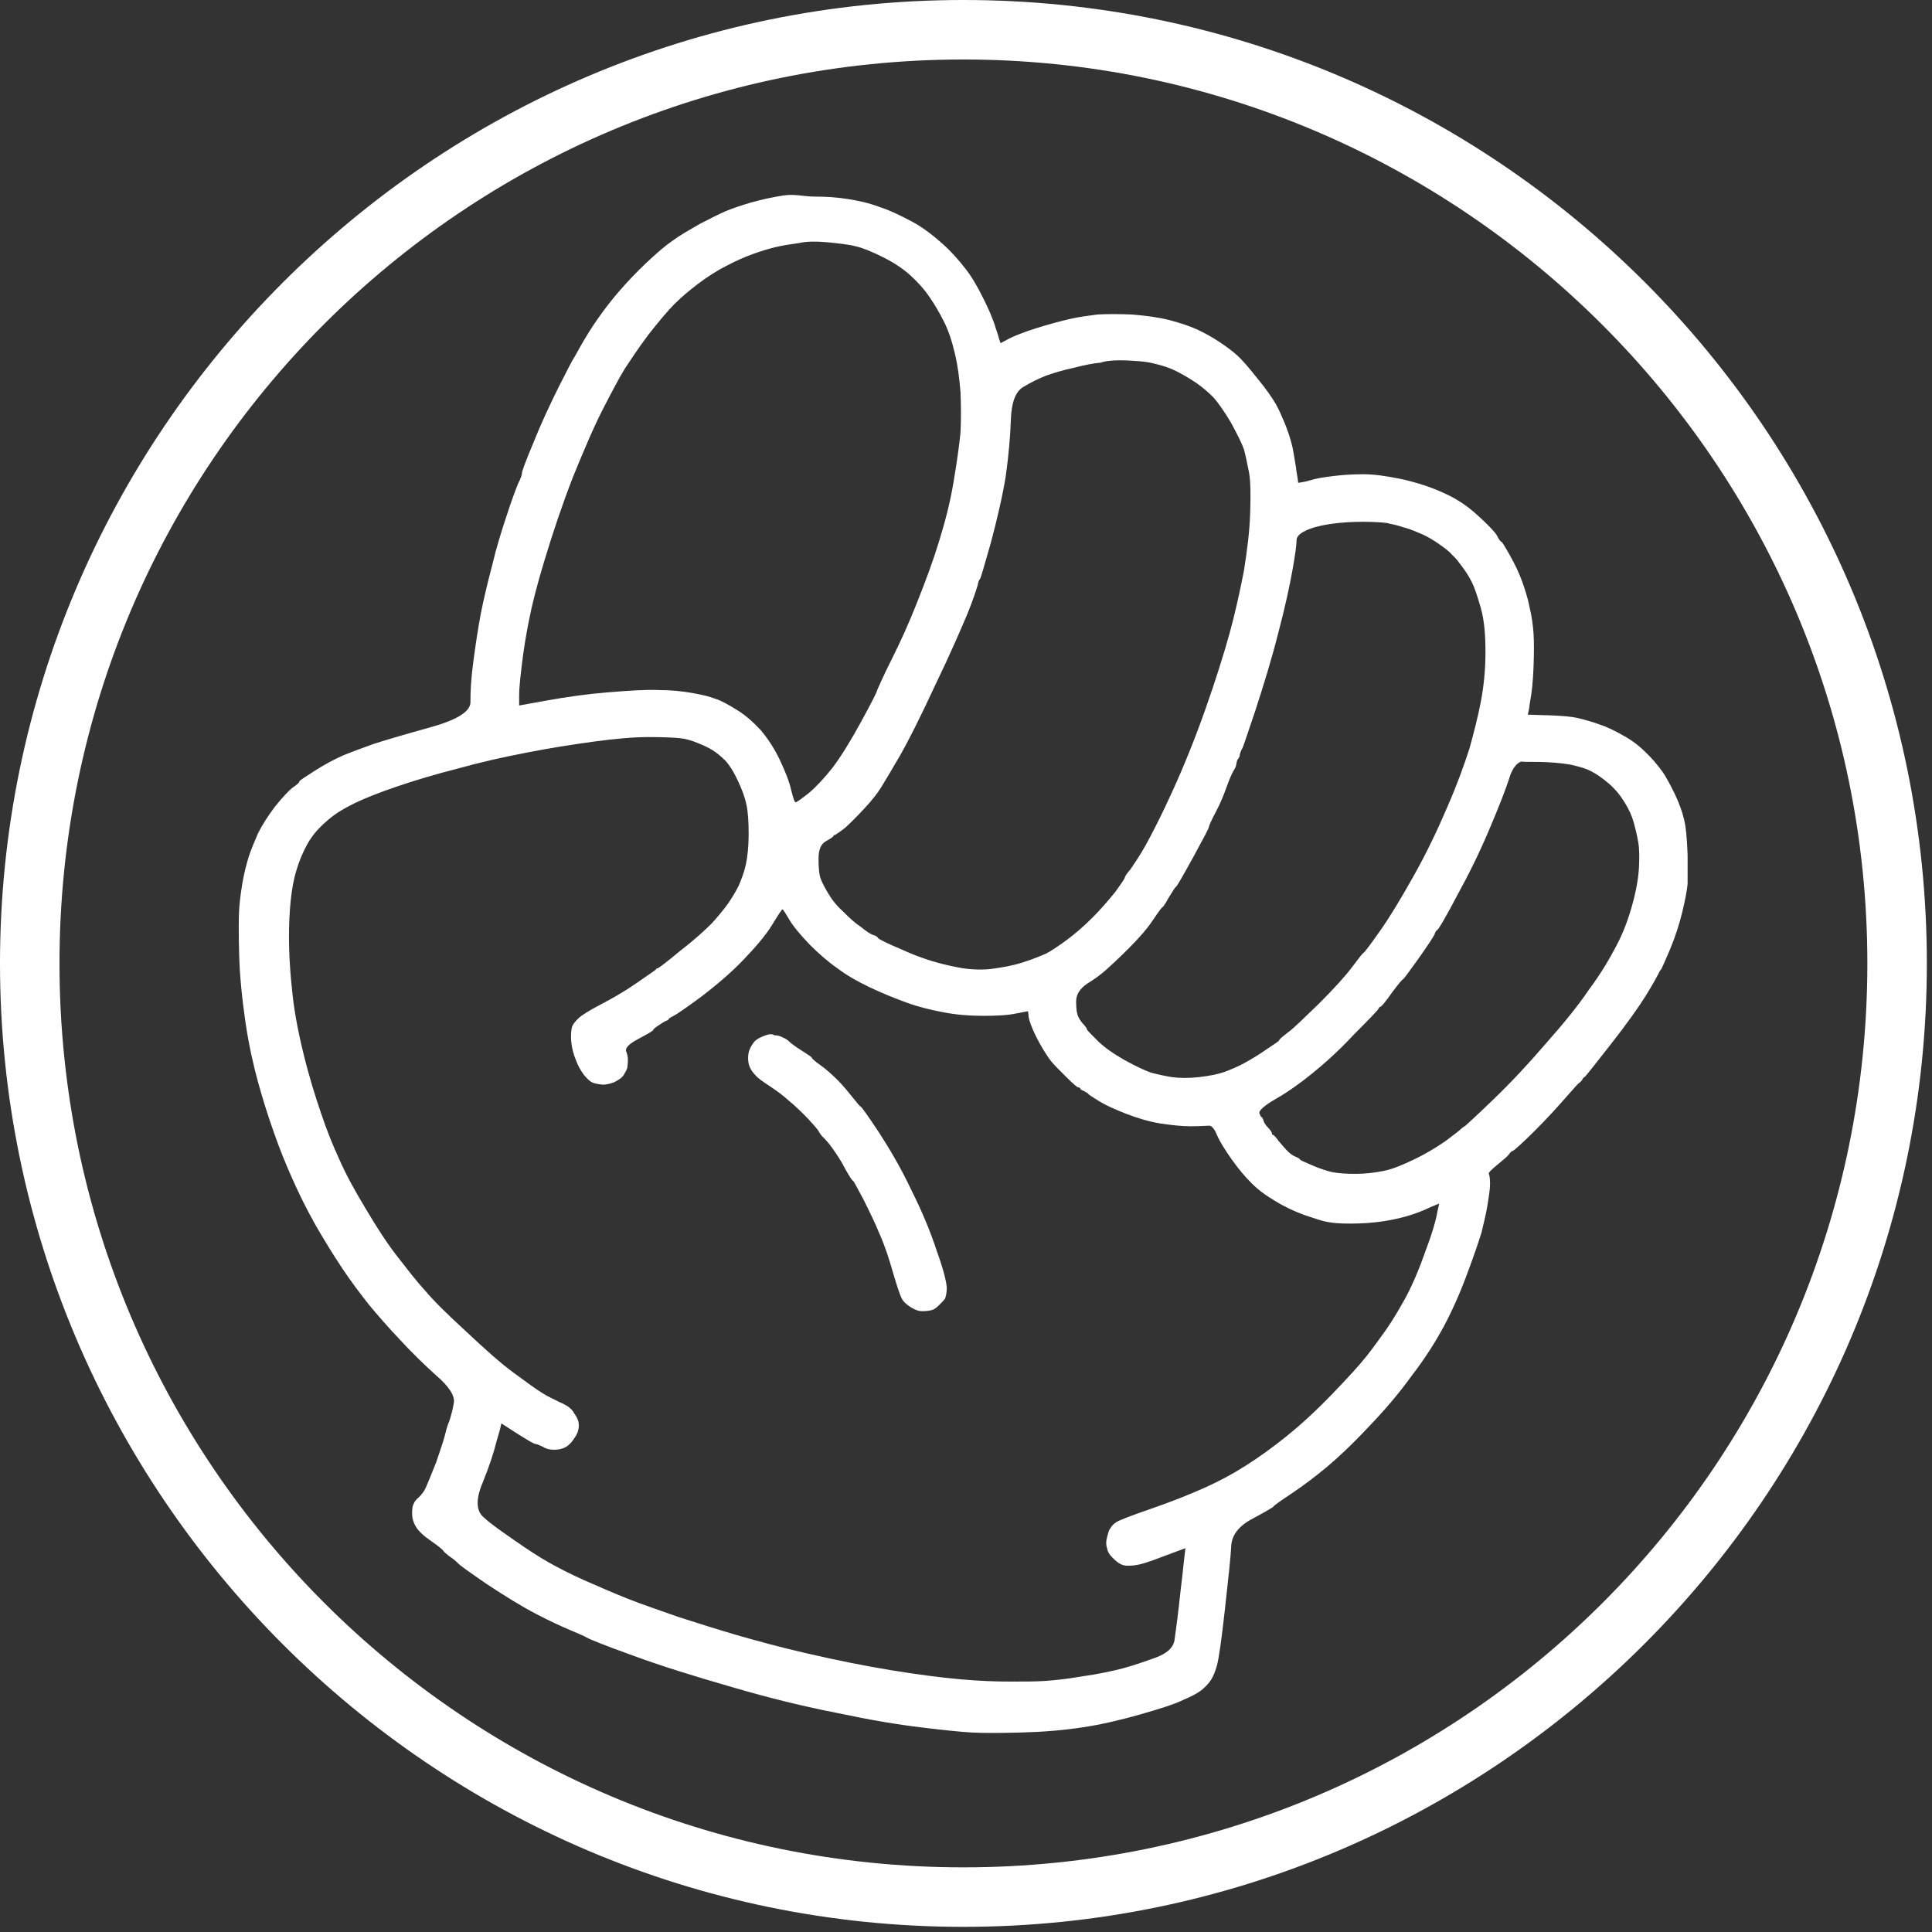 <svg xmlns="http://www.w3.org/2000/svg" xmlns:xlink="http://www.w3.org/1999/xlink" width="125" zoomAndPan="magnify" viewBox="0 0 93.75 93.75" height="125" preserveAspectRatio="xMidYMid meet" version="1.0"><rect x="0" y="0" width="93.75" height="93.75" fill="#333333" stroke="none"/><defs><clipPath id="ba1dd71d73"><path d="M 0 0 L 93.5 0 L 93.5 93.5 L 0 93.5 Z M 0 0 " clip-rule="nonzero"/></clipPath><clipPath id="f4bcd1d502"><path d="M 11.578 9.352 L 81.891 9.352 L 81.891 84.152 L 11.578 84.152 Z M 11.578 9.352 " clip-rule="nonzero"/></clipPath></defs><g clip-path="url(#ba1dd71d73)"><path fill="#ffffff" d="M 46.75 93.5 C 20.922 93.5 0 72.434 0 46.75 C 0 21.066 20.922 0 46.75 0 C 72.578 0 93.5 20.922 93.5 46.75 C 93.5 72.578 72.434 93.5 46.75 93.5 Z M 46.75 2.887 C 22.508 2.887 2.887 22.508 2.887 46.75 C 2.887 70.992 22.508 90.613 46.75 90.613 C 70.992 90.613 90.613 70.992 90.613 46.75 C 90.613 22.508 70.848 2.887 46.75 2.887 Z M 46.75 2.887 " fill-opacity="1" fill-rule="nonzero"/></g><g clip-path="url(#f4bcd1d502)"><path fill="#ffffff" d="M 38.023 9.484 C 37.469 9.57 36.969 9.68 36.469 9.82 C 35.996 9.957 35.578 10.098 35.246 10.234 C 34.914 10.375 34.469 10.598 33.941 10.875 C 33.414 11.18 32.969 11.43 32.637 11.68 C 32.273 11.93 31.855 12.289 31.355 12.762 C 30.855 13.234 30.414 13.707 30.051 14.125 C 29.664 14.57 29.328 15.012 28.996 15.484 C 28.664 15.957 28.414 16.375 28.191 16.762 C 27.969 17.152 27.855 17.375 27.828 17.402 C 27.801 17.43 27.551 17.902 27.105 18.789 C 26.664 19.68 26.246 20.57 25.883 21.484 C 25.496 22.402 25.328 22.875 25.328 22.957 C 25.328 23.043 25.273 23.207 25.133 23.484 C 25.023 23.762 24.828 24.262 24.578 25.043 C 24.328 25.793 24.078 26.598 23.883 27.43 C 23.664 28.262 23.469 29.07 23.328 29.793 C 23.191 30.512 23.078 31.293 22.969 32.098 C 22.855 32.93 22.828 33.57 22.828 34.043 C 22.855 34.516 22.191 34.93 20.883 35.293 C 19.578 35.652 18.66 35.93 18.133 36.098 C 17.605 36.293 17.133 36.457 16.66 36.652 C 16.219 36.848 15.746 37.098 15.273 37.402 C 14.801 37.707 14.523 37.875 14.523 37.93 C 14.523 37.984 14.41 38.07 14.219 38.207 C 14.023 38.348 13.746 38.652 13.355 39.125 C 12.996 39.598 12.719 40.043 12.523 40.43 C 12.355 40.82 12.191 41.207 12.078 41.543 C 11.969 41.902 11.855 42.32 11.773 42.793 C 11.691 43.266 11.633 43.707 11.605 44.125 C 11.578 44.543 11.578 45.266 11.605 46.32 C 11.633 47.375 11.746 48.457 11.91 49.598 C 12.078 50.738 12.301 51.707 12.523 52.516 C 12.746 53.32 12.996 54.125 13.273 54.902 C 13.551 55.711 13.855 56.461 14.191 57.211 C 14.523 57.961 14.883 58.68 15.301 59.43 C 15.719 60.152 16.16 60.875 16.605 61.543 C 17.051 62.211 17.496 62.793 17.91 63.32 C 18.328 63.82 18.828 64.402 19.414 65.016 C 19.996 65.652 20.605 66.238 21.191 66.766 C 21.801 67.293 22.078 67.738 22.023 68.07 C 21.969 68.402 21.883 68.711 21.801 68.961 C 21.691 69.211 21.633 69.461 21.578 69.684 C 21.523 69.902 21.383 70.32 21.164 70.961 C 20.914 71.598 20.746 71.988 20.664 72.184 C 20.578 72.375 20.441 72.543 20.328 72.652 C 20.191 72.766 20.105 72.875 20.078 72.961 C 20.023 73.043 19.996 73.211 19.996 73.434 C 19.996 73.652 20.051 73.875 20.191 74.098 C 20.328 74.32 20.578 74.543 20.941 74.793 C 21.301 75.043 21.496 75.211 21.523 75.266 C 21.551 75.32 21.664 75.402 21.801 75.516 C 21.969 75.625 22.105 75.738 22.191 75.82 C 22.273 75.934 22.746 76.266 23.633 76.875 C 24.523 77.461 25.328 77.961 26.023 78.32 C 26.719 78.684 27.273 78.934 27.664 79.098 C 28.051 79.266 28.328 79.375 28.469 79.461 C 28.605 79.543 29.355 79.848 30.746 80.348 C 32.105 80.848 33.719 81.348 35.551 81.875 C 37.355 82.406 39.078 82.82 40.637 83.125 C 42.219 83.461 43.551 83.684 44.691 83.82 C 45.828 83.961 46.664 84.043 47.164 84.07 C 47.691 84.098 48.469 84.098 49.551 84.07 C 50.609 84.043 51.609 83.961 52.523 83.82 C 53.441 83.684 54.387 83.461 55.359 83.184 C 56.332 82.906 57.023 82.684 57.414 82.488 C 57.832 82.32 58.109 82.156 58.301 82.016 C 58.469 81.875 58.637 81.711 58.746 81.543 C 58.859 81.375 58.969 81.125 59.051 80.82 C 59.137 80.516 59.273 79.598 59.441 78.07 C 59.609 76.57 59.719 75.543 59.746 75.016 C 59.773 74.488 60.109 74.043 60.801 73.684 C 61.469 73.32 61.801 73.125 61.801 73.098 C 61.801 73.07 62.109 72.848 62.691 72.461 C 63.273 72.07 63.859 71.625 64.387 71.184 C 64.914 70.738 65.582 70.125 66.359 69.293 C 67.137 68.488 67.859 67.652 68.496 66.766 C 69.164 65.902 69.664 65.098 70.055 64.375 C 70.441 63.652 70.832 62.793 71.191 61.82 C 71.555 60.848 71.773 60.18 71.887 59.82 C 71.969 59.461 72.082 59.043 72.164 58.57 C 72.246 58.07 72.305 57.711 72.305 57.43 C 72.305 57.18 72.273 57.016 72.246 56.961 C 72.219 56.902 72.359 56.766 72.664 56.516 C 72.969 56.266 73.164 56.098 73.219 56.016 C 73.305 55.902 73.359 55.848 73.414 55.848 C 73.469 55.82 73.832 55.516 74.469 54.875 C 75.109 54.238 75.609 53.68 75.996 53.238 C 76.387 52.793 76.582 52.57 76.637 52.543 C 76.664 52.516 76.719 52.488 76.773 52.402 C 76.805 52.32 76.859 52.266 76.887 52.266 C 76.914 52.266 77.332 51.738 78.137 50.707 C 78.941 49.68 79.496 48.902 79.859 48.32 C 80.219 47.738 80.414 47.375 80.469 47.266 C 80.527 47.152 80.555 47.07 80.582 47.07 C 80.609 47.07 80.746 46.738 81.027 46.098 C 81.305 45.43 81.496 44.82 81.637 44.238 C 81.777 43.652 81.859 43.207 81.887 42.93 C 81.914 42.652 81.914 42.152 81.887 41.402 C 81.859 40.652 81.805 40.098 81.719 39.766 C 81.637 39.402 81.496 39.016 81.277 38.543 C 81.055 38.098 80.859 37.707 80.637 37.402 C 80.414 37.098 80.164 36.793 79.832 36.484 C 79.527 36.18 79.164 35.902 78.746 35.68 C 78.359 35.457 77.969 35.266 77.609 35.152 C 77.246 35.016 76.914 34.93 76.582 34.848 C 76.246 34.766 75.773 34.734 75.109 34.707 C 74.773 34.707 74.441 34.68 74.137 34.68 C 74.191 34.457 74.219 34.266 74.246 34.043 C 74.332 33.625 74.387 33.07 74.414 32.375 C 74.441 31.68 74.441 31.125 74.414 30.734 C 74.387 30.348 74.332 29.902 74.219 29.457 C 74.137 29.012 73.996 28.598 73.859 28.207 C 73.719 27.82 73.523 27.402 73.273 26.957 C 73.023 26.512 72.887 26.293 72.859 26.293 C 72.832 26.293 72.746 26.207 72.637 25.984 C 72.523 25.793 72.246 25.512 71.832 25.125 C 71.414 24.734 71.082 24.484 70.805 24.32 C 70.555 24.152 70.164 23.957 69.691 23.762 C 69.219 23.57 68.609 23.375 67.941 23.234 C 67.273 23.098 66.664 23.012 66.164 23.012 C 65.637 23.012 65.164 23.043 64.719 23.098 C 64.273 23.152 63.887 23.207 63.523 23.32 C 63.359 23.375 63.164 23.402 62.996 23.43 C 62.969 23.18 62.914 22.93 62.887 22.68 C 62.801 22.18 62.746 21.762 62.664 21.484 C 62.582 21.18 62.469 20.848 62.332 20.512 C 62.191 20.18 62.051 19.848 61.887 19.57 C 61.719 19.289 61.441 18.875 61.023 18.375 C 60.609 17.848 60.273 17.457 60.023 17.234 C 59.773 17.012 59.469 16.789 59.137 16.57 C 58.801 16.348 58.441 16.152 58.082 15.984 C 57.719 15.82 57.301 15.68 56.773 15.539 C 56.246 15.402 55.637 15.32 54.941 15.262 C 54.246 15.234 53.691 15.234 53.246 15.262 C 52.801 15.32 52.359 15.375 51.887 15.484 C 51.414 15.598 50.887 15.734 50.273 15.93 C 49.664 16.125 49.246 16.289 48.969 16.43 C 48.828 16.512 48.691 16.57 48.551 16.652 C 48.469 16.43 48.414 16.18 48.328 15.957 C 48.191 15.484 47.969 14.984 47.691 14.43 C 47.414 13.875 47.137 13.402 46.828 13.012 C 46.523 12.625 46.164 12.207 45.691 11.789 C 45.219 11.375 44.746 11.012 44.219 10.734 C 43.691 10.457 43.191 10.207 42.664 10.039 C 42.164 9.848 41.637 9.734 41.105 9.652 C 40.578 9.57 40.051 9.539 39.523 9.539 C 38.996 9.539 38.578 9.402 38.023 9.484 Z M 40.219 11.762 C 40.773 11.82 41.246 11.875 41.551 11.957 C 41.887 12.039 42.301 12.207 42.855 12.484 C 43.414 12.762 43.859 13.07 44.191 13.375 C 44.523 13.68 44.828 14.012 45.078 14.375 C 45.328 14.734 45.578 15.152 45.801 15.598 C 46.023 16.039 46.191 16.539 46.328 17.125 C 46.469 17.707 46.551 18.32 46.609 19.039 C 46.637 19.734 46.637 20.402 46.609 20.984 C 46.551 21.57 46.441 22.375 46.273 23.375 C 46.109 24.375 45.859 25.32 45.578 26.234 C 45.301 27.152 44.941 28.125 44.523 29.18 C 44.109 30.234 43.691 31.152 43.273 31.984 C 42.855 32.82 42.637 33.32 42.578 33.457 C 42.551 33.598 42.273 34.125 41.773 35.043 C 41.273 35.957 40.828 36.68 40.414 37.234 C 39.996 37.766 39.605 38.18 39.246 38.484 C 38.887 38.766 38.664 38.93 38.605 38.93 C 38.551 38.93 38.496 38.734 38.387 38.32 C 38.301 37.93 38.105 37.43 37.828 36.848 C 37.551 36.266 37.219 35.793 36.914 35.43 C 36.578 35.07 36.219 34.734 35.773 34.457 C 35.328 34.18 34.969 33.984 34.691 33.902 C 34.414 33.793 34.051 33.707 33.578 33.625 C 33.105 33.543 32.578 33.484 31.941 33.484 C 31.301 33.457 30.469 33.516 29.469 33.598 C 28.469 33.68 27.496 33.82 26.578 33.984 C 26.105 34.07 25.664 34.152 25.191 34.234 C 25.191 34.07 25.191 33.902 25.191 33.734 C 25.191 33.402 25.246 32.902 25.328 32.207 C 25.414 31.512 25.523 30.82 25.664 30.125 C 25.801 29.402 26.051 28.402 26.441 27.125 C 26.828 25.848 27.273 24.512 27.801 23.152 C 28.355 21.793 28.828 20.68 29.273 19.82 C 29.719 18.957 30.051 18.32 30.328 17.875 C 30.605 17.457 30.969 16.902 31.469 16.234 C 31.969 15.598 32.387 15.098 32.719 14.762 C 33.051 14.43 33.441 14.098 33.887 13.762 C 34.328 13.43 34.801 13.125 35.246 12.902 C 35.719 12.652 36.164 12.457 36.551 12.32 C 36.941 12.18 37.301 12.07 37.664 11.984 C 38.023 11.902 38.387 11.848 38.801 11.789 C 39.164 11.707 39.637 11.707 40.219 11.762 Z M 54.359 17.484 C 54.719 17.484 55.078 17.512 55.414 17.539 C 55.746 17.57 56.051 17.652 56.359 17.734 C 56.664 17.82 56.941 17.93 57.246 18.098 C 57.551 18.262 57.832 18.43 58.109 18.625 C 58.387 18.82 58.637 19.039 58.887 19.289 C 59.109 19.543 59.387 19.93 59.719 20.484 C 60.023 21.043 60.246 21.484 60.359 21.793 C 60.441 22.098 60.523 22.484 60.609 22.93 C 60.691 23.375 60.691 24.043 60.664 24.902 C 60.637 25.762 60.523 26.68 60.359 27.707 C 60.164 28.707 59.941 29.734 59.664 30.734 C 59.387 31.734 58.996 32.984 58.496 34.402 C 57.996 35.82 57.469 37.125 56.914 38.348 C 56.359 39.57 55.914 40.43 55.609 40.984 C 55.301 41.543 55.023 41.93 54.859 42.18 C 54.664 42.402 54.578 42.543 54.578 42.598 C 54.578 42.625 54.414 42.875 54.109 43.293 C 53.773 43.707 53.414 44.125 52.996 44.543 C 52.578 44.957 52.164 45.32 51.746 45.625 C 51.328 45.93 50.996 46.152 50.773 46.266 C 50.523 46.375 50.137 46.543 49.609 46.707 C 49.078 46.875 48.551 46.957 48.109 47.016 C 47.664 47.07 47.273 47.043 46.969 47.016 C 46.664 46.988 46.246 46.902 45.691 46.766 C 45.137 46.625 44.469 46.402 43.746 46.07 C 43.023 45.766 42.637 45.57 42.605 45.516 C 42.578 45.457 42.496 45.402 42.387 45.375 C 42.273 45.348 42.051 45.207 41.746 44.957 C 41.414 44.738 41.137 44.457 40.887 44.207 C 40.605 43.957 40.387 43.68 40.219 43.402 C 40.051 43.125 39.914 42.875 39.828 42.652 C 39.746 42.43 39.719 42.098 39.719 41.68 C 39.719 41.234 39.828 40.957 40.078 40.82 C 40.328 40.68 40.441 40.598 40.441 40.57 C 40.441 40.543 40.469 40.516 40.523 40.516 C 40.578 40.484 40.746 40.375 40.996 40.18 C 41.246 39.957 41.551 39.652 41.941 39.234 C 42.328 38.82 42.605 38.457 42.773 38.18 C 42.941 37.902 43.246 37.402 43.664 36.68 C 44.078 35.957 44.664 34.793 45.387 33.234 C 46.137 31.68 46.637 30.512 46.941 29.793 C 47.246 29.043 47.387 28.57 47.441 28.402 C 47.469 28.207 47.523 28.125 47.551 28.098 C 47.578 28.098 47.746 27.512 48.078 26.348 C 48.387 25.18 48.637 24.125 48.801 23.125 C 48.941 22.125 49.023 21.207 49.051 20.375 C 49.078 19.543 49.273 19.012 49.637 18.789 C 49.996 18.57 50.387 18.375 50.746 18.234 C 51.137 18.098 51.578 17.957 52.109 17.848 C 52.637 17.707 53.078 17.625 53.414 17.598 C 53.637 17.512 53.996 17.484 54.359 17.484 Z M 66.137 25.32 C 66.664 25.32 67.023 25.348 67.273 25.375 C 67.523 25.43 67.805 25.484 68.137 25.598 C 68.469 25.68 68.746 25.82 69.023 25.93 C 69.273 26.043 69.555 26.207 69.832 26.402 C 70.109 26.598 70.332 26.762 70.469 26.93 C 70.637 27.07 70.773 27.262 70.941 27.484 C 71.109 27.707 71.273 27.957 71.414 28.234 C 71.555 28.512 71.691 28.93 71.859 29.512 C 72.023 30.098 72.082 30.793 72.082 31.652 C 72.082 32.516 71.996 33.32 71.859 34.043 C 71.719 34.766 71.523 35.543 71.305 36.32 C 71.055 37.098 70.719 38.043 70.246 39.125 C 69.773 40.234 69.246 41.348 68.609 42.484 C 67.969 43.625 67.414 44.543 66.941 45.207 C 66.469 45.875 66.219 46.207 66.164 46.238 C 66.109 46.266 65.941 46.488 65.609 46.93 C 65.273 47.375 64.746 47.957 63.996 48.707 C 63.246 49.43 62.773 49.902 62.496 50.098 C 62.246 50.293 62.109 50.402 62.082 50.457 C 62.082 50.516 61.859 50.652 61.441 50.93 C 61.051 51.207 60.664 51.43 60.359 51.598 C 60.051 51.766 59.719 51.902 59.414 52.016 C 59.109 52.125 58.691 52.207 58.191 52.266 C 57.691 52.32 57.246 52.32 56.859 52.266 C 56.496 52.207 56.137 52.125 55.832 52.043 C 55.523 51.93 55.109 51.738 54.551 51.43 C 54.023 51.125 53.578 50.82 53.246 50.488 C 52.914 50.152 52.746 49.988 52.746 49.957 C 52.746 49.902 52.691 49.848 52.609 49.738 C 52.496 49.625 52.414 49.516 52.328 49.348 C 52.246 49.18 52.219 48.93 52.219 48.598 C 52.219 48.266 52.387 47.988 52.746 47.738 C 53.109 47.516 53.414 47.293 53.664 47.07 C 53.914 46.848 54.273 46.516 54.773 46.016 C 55.273 45.516 55.664 45.07 55.941 44.652 C 56.219 44.238 56.387 44.016 56.414 44.016 C 56.441 44.016 56.551 43.848 56.719 43.543 C 56.914 43.234 57.023 43.043 57.082 43.016 C 57.137 42.957 57.414 42.484 57.914 41.57 C 58.414 40.652 58.664 40.18 58.664 40.125 C 58.664 40.07 58.773 39.82 58.996 39.402 C 59.219 38.984 59.387 38.57 59.523 38.18 C 59.664 37.793 59.773 37.543 59.859 37.402 C 59.941 37.266 59.996 37.152 59.996 37.043 C 60.023 36.957 60.023 36.875 60.082 36.82 C 60.109 36.793 60.164 36.707 60.164 36.598 C 60.191 36.516 60.219 36.43 60.246 36.375 C 60.301 36.348 60.496 35.707 60.914 34.484 C 61.301 33.293 61.691 32.043 62.023 30.734 C 62.359 29.457 62.582 28.43 62.719 27.652 C 62.859 26.875 62.914 26.43 62.914 26.234 C 62.914 26.043 63.051 25.902 63.332 25.762 C 63.609 25.625 63.996 25.512 64.523 25.43 C 65.082 25.348 65.609 25.32 66.137 25.32 Z M 31.469 35.766 C 32.219 35.766 32.719 35.793 32.996 35.82 C 33.273 35.848 33.551 35.93 33.828 36.043 C 34.105 36.152 34.355 36.266 34.578 36.402 C 34.801 36.543 35.023 36.734 35.219 36.93 C 35.414 37.152 35.605 37.457 35.801 37.875 C 35.996 38.293 36.137 38.652 36.219 39.043 C 36.301 39.402 36.328 39.902 36.328 40.484 C 36.328 41.07 36.273 41.57 36.191 41.957 C 36.105 42.348 35.969 42.68 35.855 42.957 C 35.719 43.234 35.551 43.516 35.328 43.848 C 35.105 44.152 34.828 44.488 34.551 44.793 C 34.246 45.098 33.746 45.57 33.023 46.125 C 32.328 46.707 31.941 46.988 31.914 46.988 C 31.887 46.988 31.855 46.988 31.855 46.988 C 31.855 47.016 31.855 47.016 31.855 47.016 C 31.855 47.043 31.523 47.266 30.883 47.707 C 30.246 48.152 29.633 48.488 29.105 48.766 C 28.578 49.043 28.219 49.266 28.051 49.43 C 27.883 49.598 27.773 49.738 27.746 49.875 C 27.719 50.016 27.691 50.238 27.719 50.543 C 27.746 50.848 27.828 51.152 27.941 51.43 C 28.051 51.738 28.191 51.957 28.328 52.152 C 28.469 52.32 28.605 52.457 28.719 52.516 C 28.828 52.57 28.969 52.598 29.164 52.625 C 29.355 52.652 29.578 52.598 29.801 52.516 C 30.023 52.402 30.191 52.293 30.273 52.152 C 30.355 52.016 30.414 51.902 30.441 51.82 C 30.441 51.738 30.469 51.625 30.469 51.457 C 30.469 51.293 30.441 51.152 30.383 51.016 C 30.328 50.848 30.523 50.652 30.996 50.402 C 31.469 50.152 31.691 50.016 31.691 49.988 C 31.691 49.957 31.773 49.875 31.941 49.766 C 32.105 49.652 32.246 49.57 32.301 49.543 C 32.387 49.516 32.441 49.488 32.441 49.457 C 32.441 49.43 32.523 49.375 32.691 49.293 C 32.855 49.207 33.301 48.902 34.051 48.348 C 34.773 47.793 35.469 47.207 36.078 46.57 C 36.691 45.93 37.164 45.375 37.469 44.875 C 37.773 44.375 37.941 44.125 37.969 44.125 C 37.996 44.125 38.105 44.293 38.301 44.625 C 38.496 44.957 38.828 45.348 39.273 45.82 C 39.719 46.266 40.191 46.68 40.637 46.988 C 41.078 47.32 41.605 47.625 42.191 47.902 C 42.773 48.18 43.387 48.43 43.996 48.652 C 44.609 48.875 45.219 49.016 45.801 49.125 C 46.387 49.238 47.023 49.293 47.691 49.293 C 48.359 49.293 48.914 49.266 49.301 49.18 C 49.496 49.152 49.691 49.098 49.887 49.07 C 49.887 49.152 49.914 49.238 49.914 49.348 C 49.941 49.516 50.051 49.848 50.273 50.293 C 50.496 50.738 50.719 51.098 50.914 51.375 C 51.109 51.652 51.414 51.93 51.746 52.266 C 52.078 52.598 52.273 52.766 52.328 52.766 C 52.387 52.766 52.414 52.793 52.414 52.82 C 52.441 52.875 52.496 52.902 52.578 52.93 C 52.664 52.988 52.746 53.016 52.801 53.07 C 52.828 53.125 53.023 53.238 53.328 53.43 C 53.637 53.625 54.078 53.82 54.637 54.043 C 55.219 54.266 55.773 54.43 56.301 54.516 C 56.859 54.598 57.332 54.652 57.773 54.652 C 58.219 54.652 58.496 54.625 58.637 54.625 C 58.773 54.598 58.914 54.738 59.051 55.07 C 59.191 55.402 59.441 55.793 59.773 56.266 C 60.109 56.738 60.414 57.098 60.719 57.402 C 61.023 57.711 61.387 57.988 61.859 58.266 C 62.301 58.543 62.773 58.766 63.301 58.961 C 63.801 59.125 64.191 59.266 64.414 59.293 C 64.664 59.348 65.023 59.375 65.523 59.375 C 66.023 59.375 66.609 59.348 67.273 59.238 C 67.941 59.125 68.523 58.961 69.055 58.738 C 69.305 58.625 69.555 58.516 69.832 58.402 C 69.805 58.598 69.746 58.766 69.719 58.961 C 69.637 59.348 69.496 59.82 69.273 60.43 C 69.055 61.043 68.859 61.57 68.664 62.016 C 68.469 62.461 68.273 62.875 68.023 63.293 C 67.805 63.68 67.555 64.098 67.246 64.543 C 66.941 64.961 66.637 65.402 66.301 65.82 C 65.969 66.238 65.414 66.848 64.664 67.625 C 63.887 68.434 63.164 69.098 62.441 69.684 C 61.719 70.266 61.051 70.738 60.441 71.125 C 59.832 71.516 59.164 71.875 58.414 72.211 C 57.664 72.543 56.832 72.875 55.859 73.211 C 54.887 73.543 54.328 73.766 54.191 73.848 C 54.051 73.934 53.941 74.043 53.887 74.152 C 53.801 74.238 53.773 74.402 53.719 74.598 C 53.664 74.793 53.664 74.961 53.719 75.125 C 53.746 75.293 53.828 75.434 53.969 75.57 C 54.109 75.711 54.219 75.82 54.387 75.902 C 54.551 75.988 54.746 75.988 55.023 75.961 C 55.301 75.934 55.773 75.793 56.469 75.516 C 56.832 75.375 57.164 75.266 57.523 75.125 C 57.441 75.766 57.387 76.402 57.301 77.07 C 57.164 78.348 57.051 79.184 56.996 79.57 C 56.941 79.961 56.609 80.238 56.082 80.434 C 55.551 80.625 54.996 80.82 54.469 80.961 C 53.941 81.098 53.273 81.238 52.496 81.348 C 51.691 81.488 51.078 81.543 50.664 81.57 C 50.246 81.598 49.664 81.598 48.996 81.598 C 48.328 81.598 47.523 81.57 46.609 81.488 C 45.691 81.406 44.578 81.266 43.219 81.043 C 41.855 80.82 40.523 80.543 39.191 80.238 C 37.855 79.934 36.746 79.625 35.773 79.348 C 34.828 79.07 33.855 78.766 32.914 78.461 C 31.969 78.125 31.133 77.848 30.441 77.57 C 29.746 77.293 29.051 76.988 28.355 76.684 C 27.664 76.375 27.078 76.07 26.633 75.82 C 26.191 75.57 25.633 75.211 24.996 74.766 C 24.355 74.32 23.828 73.961 23.469 73.625 C 23.105 73.32 23.078 72.766 23.414 71.961 C 23.746 71.152 23.969 70.461 24.105 69.902 C 24.191 69.625 24.273 69.348 24.328 69.07 C 24.578 69.238 24.855 69.402 25.105 69.57 C 25.633 69.902 25.914 70.07 25.996 70.07 C 26.051 70.07 26.164 70.125 26.355 70.211 C 26.523 70.32 26.719 70.348 26.883 70.348 C 27.051 70.348 27.219 70.32 27.355 70.266 C 27.496 70.211 27.633 70.098 27.746 69.961 C 27.855 69.82 27.969 69.652 28.023 69.516 C 28.078 69.348 28.105 69.211 28.078 69.07 C 28.078 68.934 27.996 68.766 27.855 68.57 C 27.746 68.348 27.496 68.184 27.164 68.043 C 26.828 67.875 26.523 67.738 26.273 67.57 C 25.996 67.402 25.551 67.07 24.941 66.625 C 24.328 66.18 23.551 65.488 22.605 64.598 C 21.664 63.738 20.996 63.07 20.605 62.598 C 20.191 62.152 19.773 61.598 19.273 60.961 C 18.773 60.32 18.273 59.543 17.746 58.652 C 17.191 57.738 16.773 56.961 16.469 56.266 C 16.16 55.598 15.855 54.848 15.578 54.016 C 15.301 53.207 14.996 52.238 14.719 51.098 C 14.441 49.957 14.246 48.902 14.16 47.902 C 14.051 46.902 14.023 46.07 14.023 45.457 C 14.023 44.82 14.051 44.238 14.105 43.707 C 14.16 43.18 14.246 42.68 14.383 42.234 C 14.523 41.766 14.691 41.375 14.883 41.016 C 15.078 40.652 15.301 40.375 15.523 40.152 C 15.746 39.93 15.969 39.734 16.191 39.57 C 16.41 39.402 16.746 39.207 17.191 38.984 C 17.633 38.766 18.328 38.484 19.219 38.18 C 20.105 37.875 21.133 37.57 22.219 37.293 C 23.328 36.984 24.441 36.734 25.578 36.516 C 26.719 36.293 27.801 36.125 28.828 35.984 C 29.855 35.848 30.719 35.766 31.469 35.766 Z M 75.055 36.984 C 75.637 37.016 76.109 37.07 76.414 37.152 C 76.746 37.234 77.023 37.32 77.219 37.43 C 77.441 37.543 77.691 37.707 78.023 37.984 C 78.359 38.266 78.609 38.57 78.832 38.93 C 79.055 39.293 79.191 39.598 79.273 39.902 C 79.359 40.207 79.441 40.543 79.496 40.875 C 79.555 41.207 79.555 41.652 79.527 42.152 C 79.496 42.652 79.387 43.266 79.191 43.957 C 78.996 44.652 78.746 45.32 78.414 45.93 C 78.082 46.57 77.664 47.266 77.109 48.016 C 76.582 48.793 75.887 49.652 75.023 50.625 C 74.164 51.625 73.332 52.516 72.469 53.348 C 71.609 54.18 71.137 54.598 71.109 54.625 C 71.082 54.652 70.996 54.68 70.914 54.766 C 70.832 54.848 70.582 55.043 70.137 55.375 C 69.691 55.68 69.191 55.988 68.609 56.266 C 68.023 56.543 67.555 56.738 67.137 56.82 C 66.719 56.902 66.273 56.961 65.773 56.961 C 65.273 56.961 64.914 56.93 64.637 56.875 C 64.387 56.82 64.051 56.711 63.664 56.543 C 63.273 56.375 63.082 56.293 63.082 56.266 C 63.082 56.238 62.996 56.18 62.859 56.125 C 62.719 56.07 62.582 55.961 62.469 55.848 C 62.359 55.738 62.219 55.57 62.051 55.375 C 61.914 55.18 61.801 55.07 61.773 55.07 C 61.719 55.043 61.719 55.043 61.719 54.988 C 61.719 54.957 61.664 54.848 61.523 54.707 C 61.387 54.57 61.332 54.457 61.301 54.348 C 61.273 54.266 61.246 54.207 61.219 54.207 C 61.191 54.207 61.164 54.152 61.109 54.016 C 61.082 53.902 61.332 53.652 61.914 53.32 C 62.496 52.988 63.082 52.57 63.664 52.098 C 64.246 51.625 64.941 51.016 65.691 50.207 C 66.469 49.43 66.859 49.016 66.887 48.957 C 66.914 48.902 66.941 48.848 66.996 48.848 C 67.051 48.82 67.246 48.598 67.555 48.152 C 67.887 47.707 68.055 47.516 68.082 47.516 C 68.109 47.516 68.359 47.18 68.832 46.516 C 69.305 45.848 69.555 45.457 69.609 45.348 C 69.637 45.238 69.691 45.152 69.746 45.125 C 69.805 45.098 70.137 44.543 70.691 43.484 C 71.273 42.43 71.805 41.348 72.273 40.234 C 72.746 39.125 73.055 38.32 73.219 37.82 C 73.359 37.32 73.582 37.043 73.805 36.957 C 74.082 36.984 74.469 36.957 75.055 36.984 Z M 37.078 50.266 C 36.855 50.348 36.719 50.43 36.605 50.543 C 36.523 50.652 36.441 50.766 36.387 50.902 C 36.328 51.016 36.301 51.18 36.301 51.348 C 36.301 51.516 36.328 51.652 36.387 51.793 C 36.441 51.902 36.523 52.043 36.664 52.18 C 36.773 52.32 37.023 52.488 37.355 52.707 C 37.691 52.93 37.996 53.152 38.301 53.43 C 38.605 53.68 38.887 53.957 39.164 54.238 C 39.414 54.516 39.637 54.738 39.746 54.93 C 39.855 55.125 39.969 55.207 39.996 55.238 C 40.023 55.266 40.164 55.402 40.387 55.711 C 40.605 56.016 40.828 56.348 41.023 56.738 C 41.246 57.125 41.355 57.293 41.387 57.293 C 41.414 57.293 41.578 57.598 41.887 58.18 C 42.191 58.793 42.469 59.348 42.691 59.902 C 42.941 60.461 43.137 61.07 43.328 61.738 C 43.523 62.402 43.664 62.82 43.746 62.988 C 43.828 63.152 43.969 63.293 44.191 63.43 C 44.414 63.57 44.578 63.625 44.773 63.625 C 44.969 63.625 45.109 63.598 45.219 63.57 C 45.328 63.543 45.441 63.461 45.578 63.32 C 45.719 63.18 45.801 63.098 45.859 63.016 C 45.887 62.93 45.941 62.766 45.941 62.516 C 45.941 62.266 45.801 61.652 45.469 60.738 C 45.164 59.793 44.746 58.793 44.219 57.738 C 43.719 56.68 43.164 55.738 42.637 54.93 C 42.105 54.125 41.801 53.707 41.773 53.707 C 41.719 53.68 41.605 53.543 41.387 53.266 C 41.164 52.988 40.914 52.68 40.637 52.402 C 40.355 52.125 40.078 51.875 39.801 51.68 C 39.523 51.488 39.387 51.348 39.387 51.32 C 39.387 51.293 39.219 51.18 38.914 50.988 C 38.605 50.793 38.414 50.652 38.328 50.57 C 38.246 50.488 38.137 50.402 37.996 50.348 C 37.855 50.266 37.719 50.238 37.578 50.238 C 37.469 50.152 37.301 50.18 37.078 50.266 Z M 37.078 50.266 " fill-opacity="1" fill-rule="nonzero"/></g></svg>